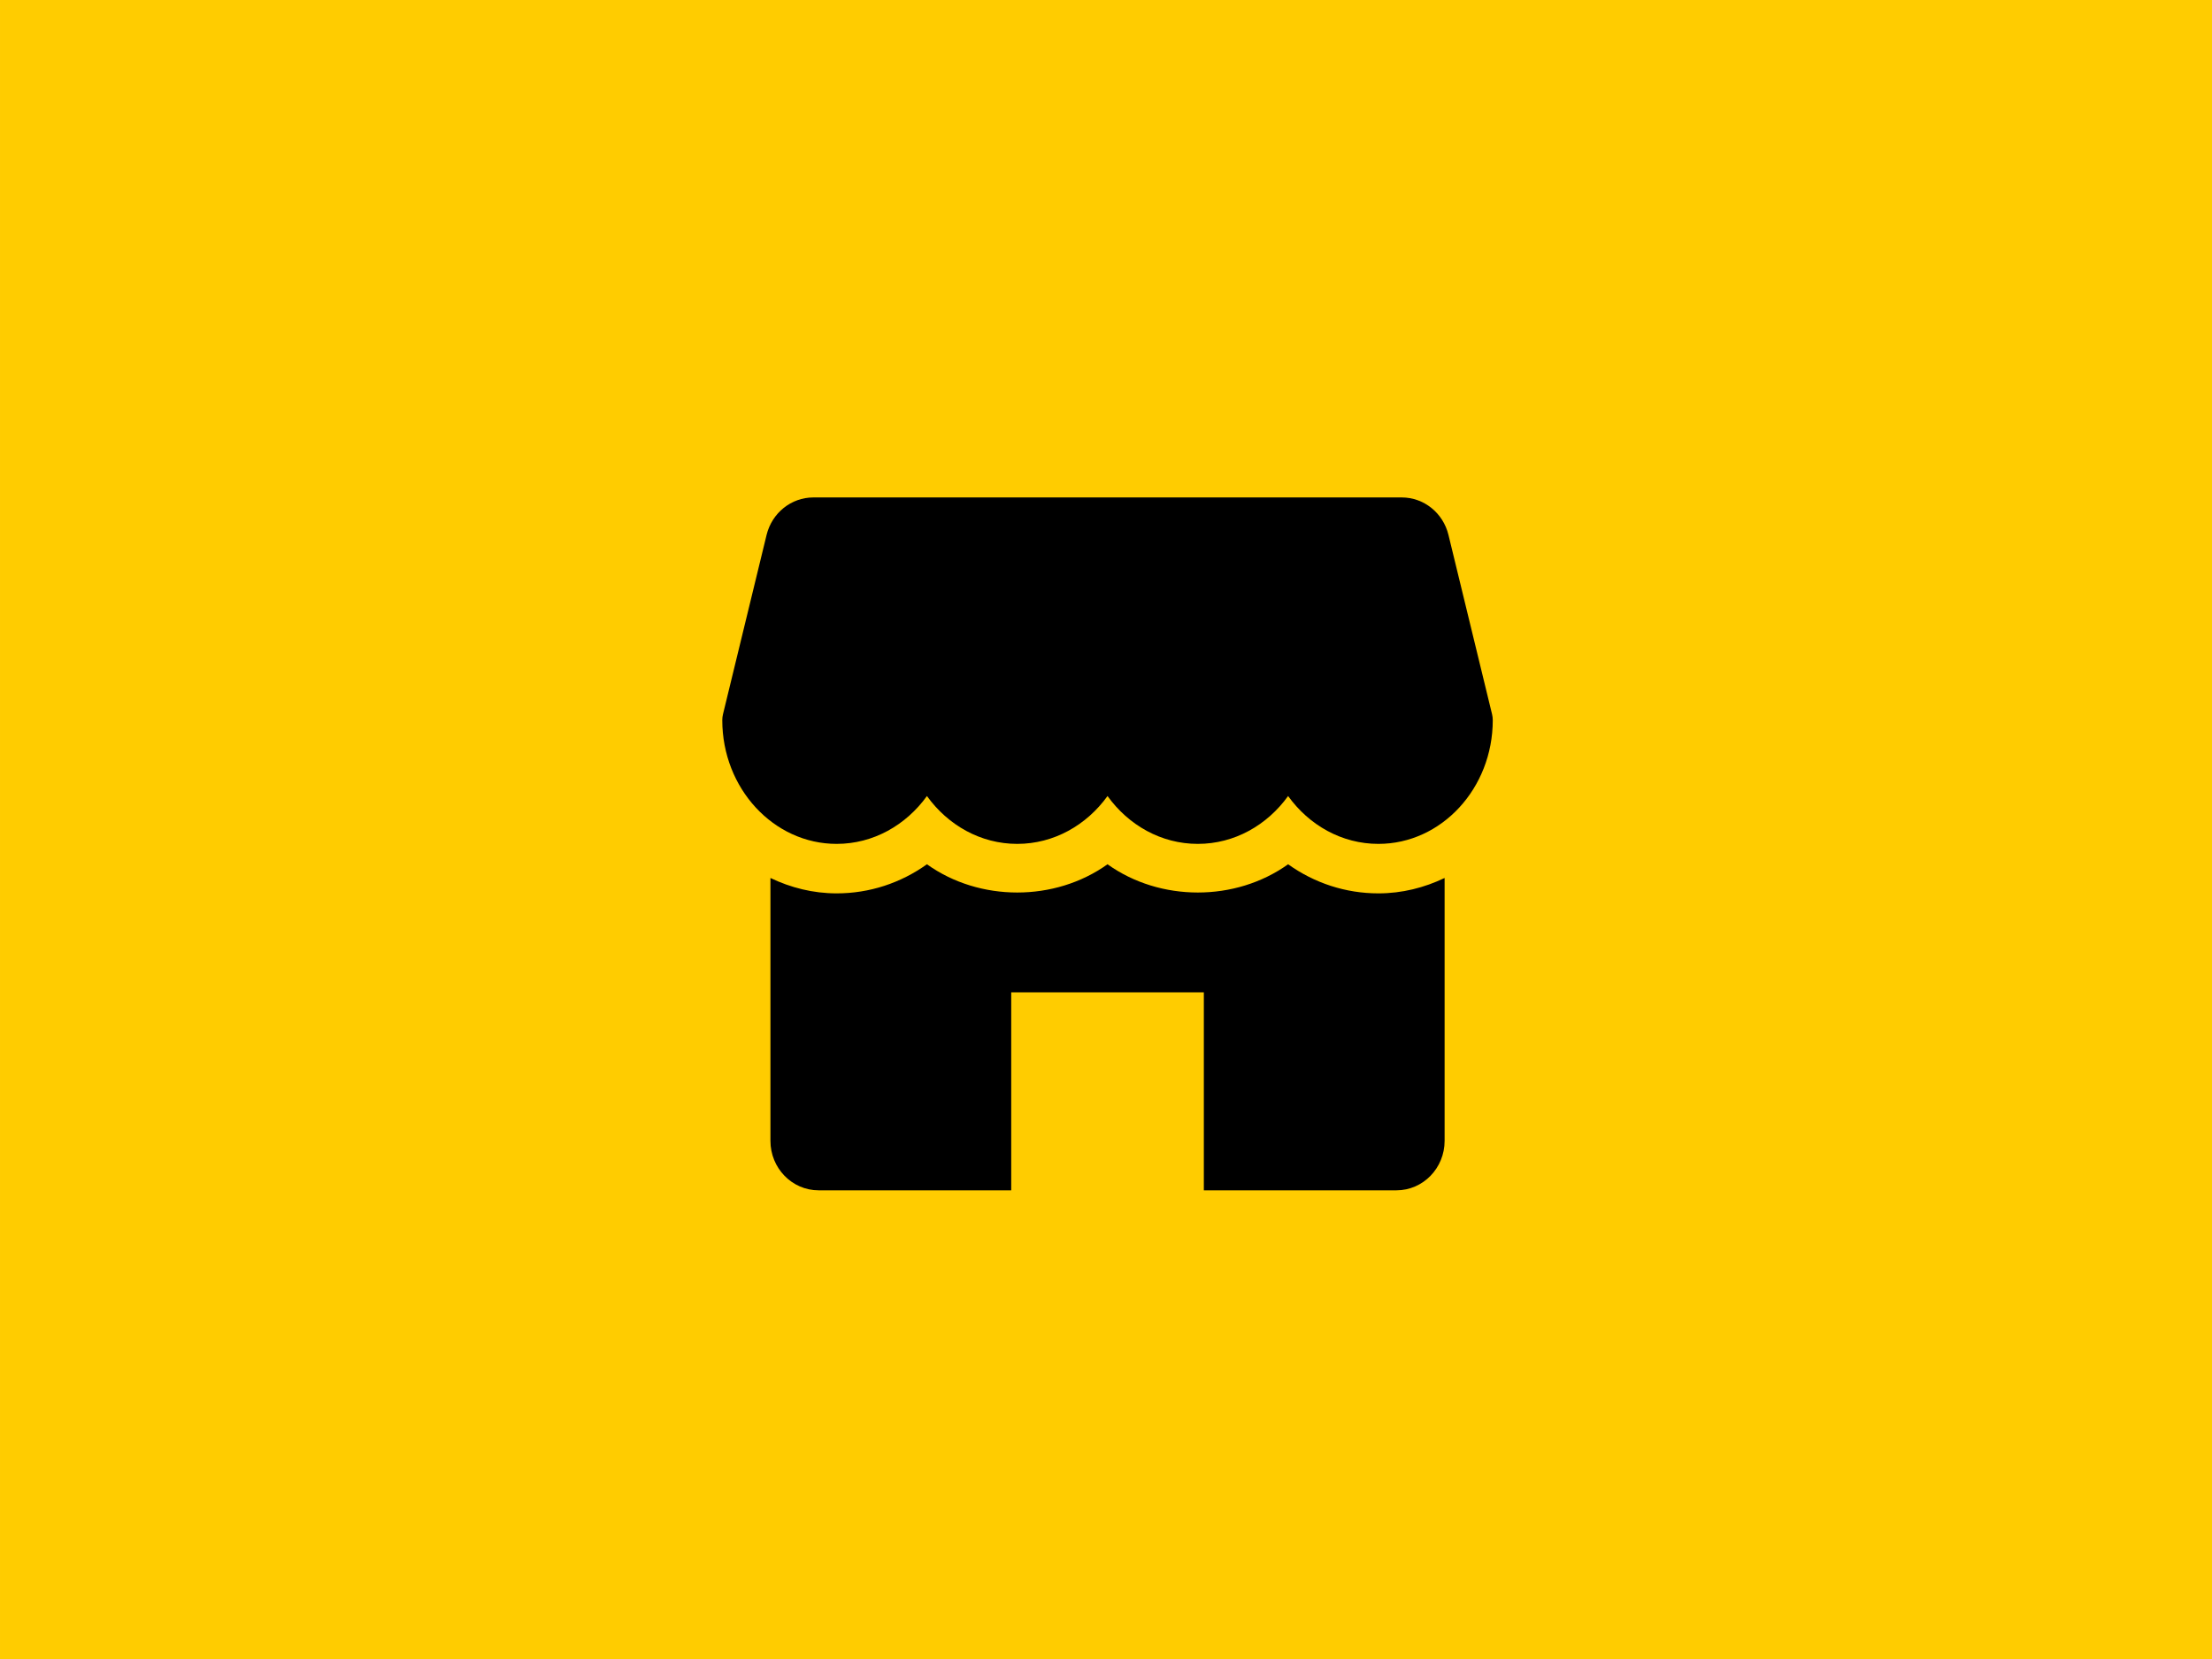 <?xml version="1.0" encoding="UTF-8"?>
<svg width="200" height="150" version="1.1" viewBox="0 0 52.917 39.688" xmlns="http://www.w3.org/2000/svg" xmlns:cc="http://creativecommons.org/ns#" xmlns:dc="http://purl.org/dc/elements/1.1/" xmlns:rdf="http://www.w3.org/1999/02/22-rdf-syntax-ns#">
 <rect width="52.917" height="39.688" ry="0" fill="#fc0"/>
 <g transform="matrix(.036 0 0 .037 17.279 10.716)">
  <path d="m511.52 172.13-28.96-115.9c-3.552-14.24-16.352-24.224-31.04-24.224h-391.01c-14.688 0-27.488 9.984-31.072 24.224l-28.96 115.9c-0.32 1.248-0.48 2.56-0.48 3.872 0 44.096 34.08 80 76 80 24.352 0 46.08-12.128 60-30.944 13.92 18.816 35.648 30.944 60 30.944s46.08-12.128 60-30.944c13.92 18.816 35.616 30.944 60 30.944s46.08-12.128 60-30.944c13.92 18.816 35.616 30.944 60 30.944 41.92 0 76-35.904 76-80 0-1.312-0.16-2.624-0.48-3.872z"/>
  <path d="m436 288c-21.792 0-42.496-6.656-60-18.816-35.008 24.352-84.992 24.352-120 0-35.008 24.352-84.992 24.352-120 0-17.504 12.16-38.208 18.816-60 18.816-15.712 0-30.528-3.68-44-9.952v169.95c0 17.664 14.336 32 32 32h128v-128h128v128h128c17.664 0 32-14.336 32-32v-169.95c-13.472 6.272-28.288 9.952-44 9.952z"/>
 </g>
</svg>
